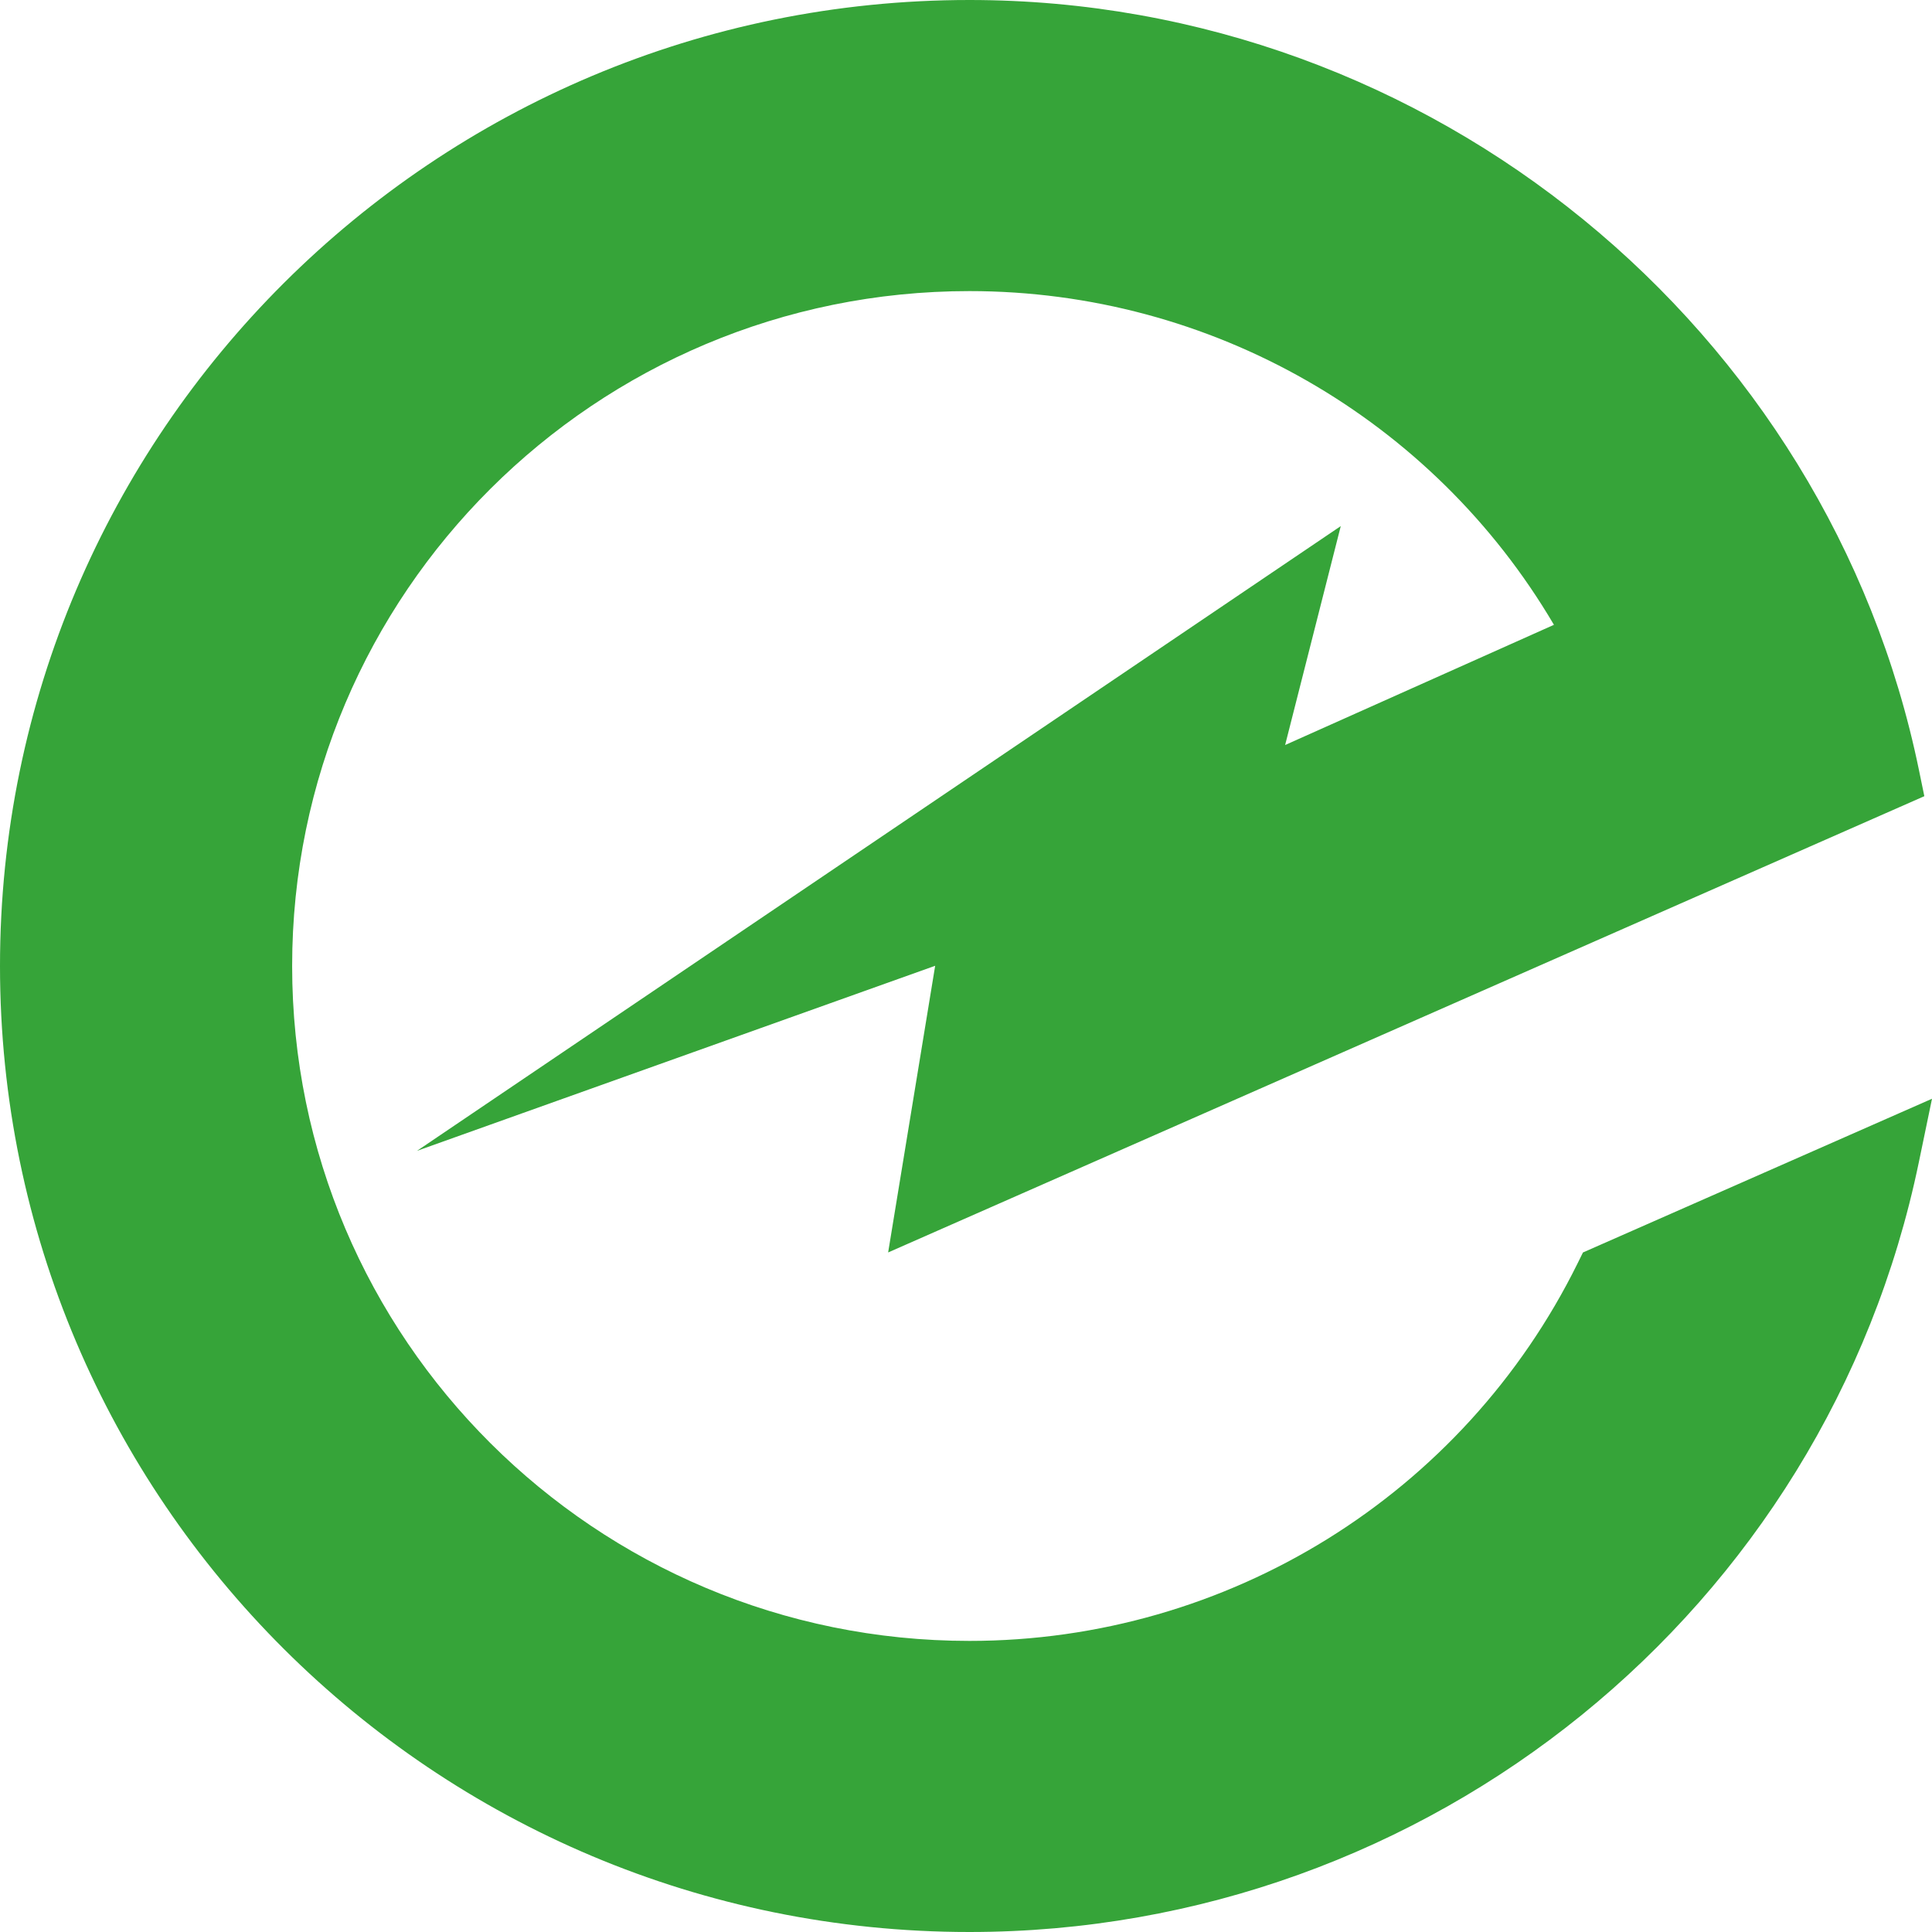 <svg width="94" height="94" viewBox="0 0 94 94" fill="none" xmlns="http://www.w3.org/2000/svg">
<path fill-rule="evenodd" clip-rule="evenodd" d="M45.5 46.989L20.288 55.994L65.234 25.597L62.527 36.248L75.606 30.4C69.716 20.386 58.939 14.163 47.168 14.163C28.966 14.163 14.214 28.862 14.214 47C14.214 65.137 28.966 79.837 47.168 79.837C59.751 79.837 71.207 72.714 76.757 61.466L77.018 60.938L94 53.459L93.361 56.541C88.853 78.329 69.524 94 47.168 94C21.12 94 0 72.956 0 47C0 21.044 21.12 0 47.168 0C69.681 0 88.952 16.035 93.363 37.456L93.627 38.738L43.212 60.937L45.5 46.989Z" fill="#36A439"/>
</svg>
